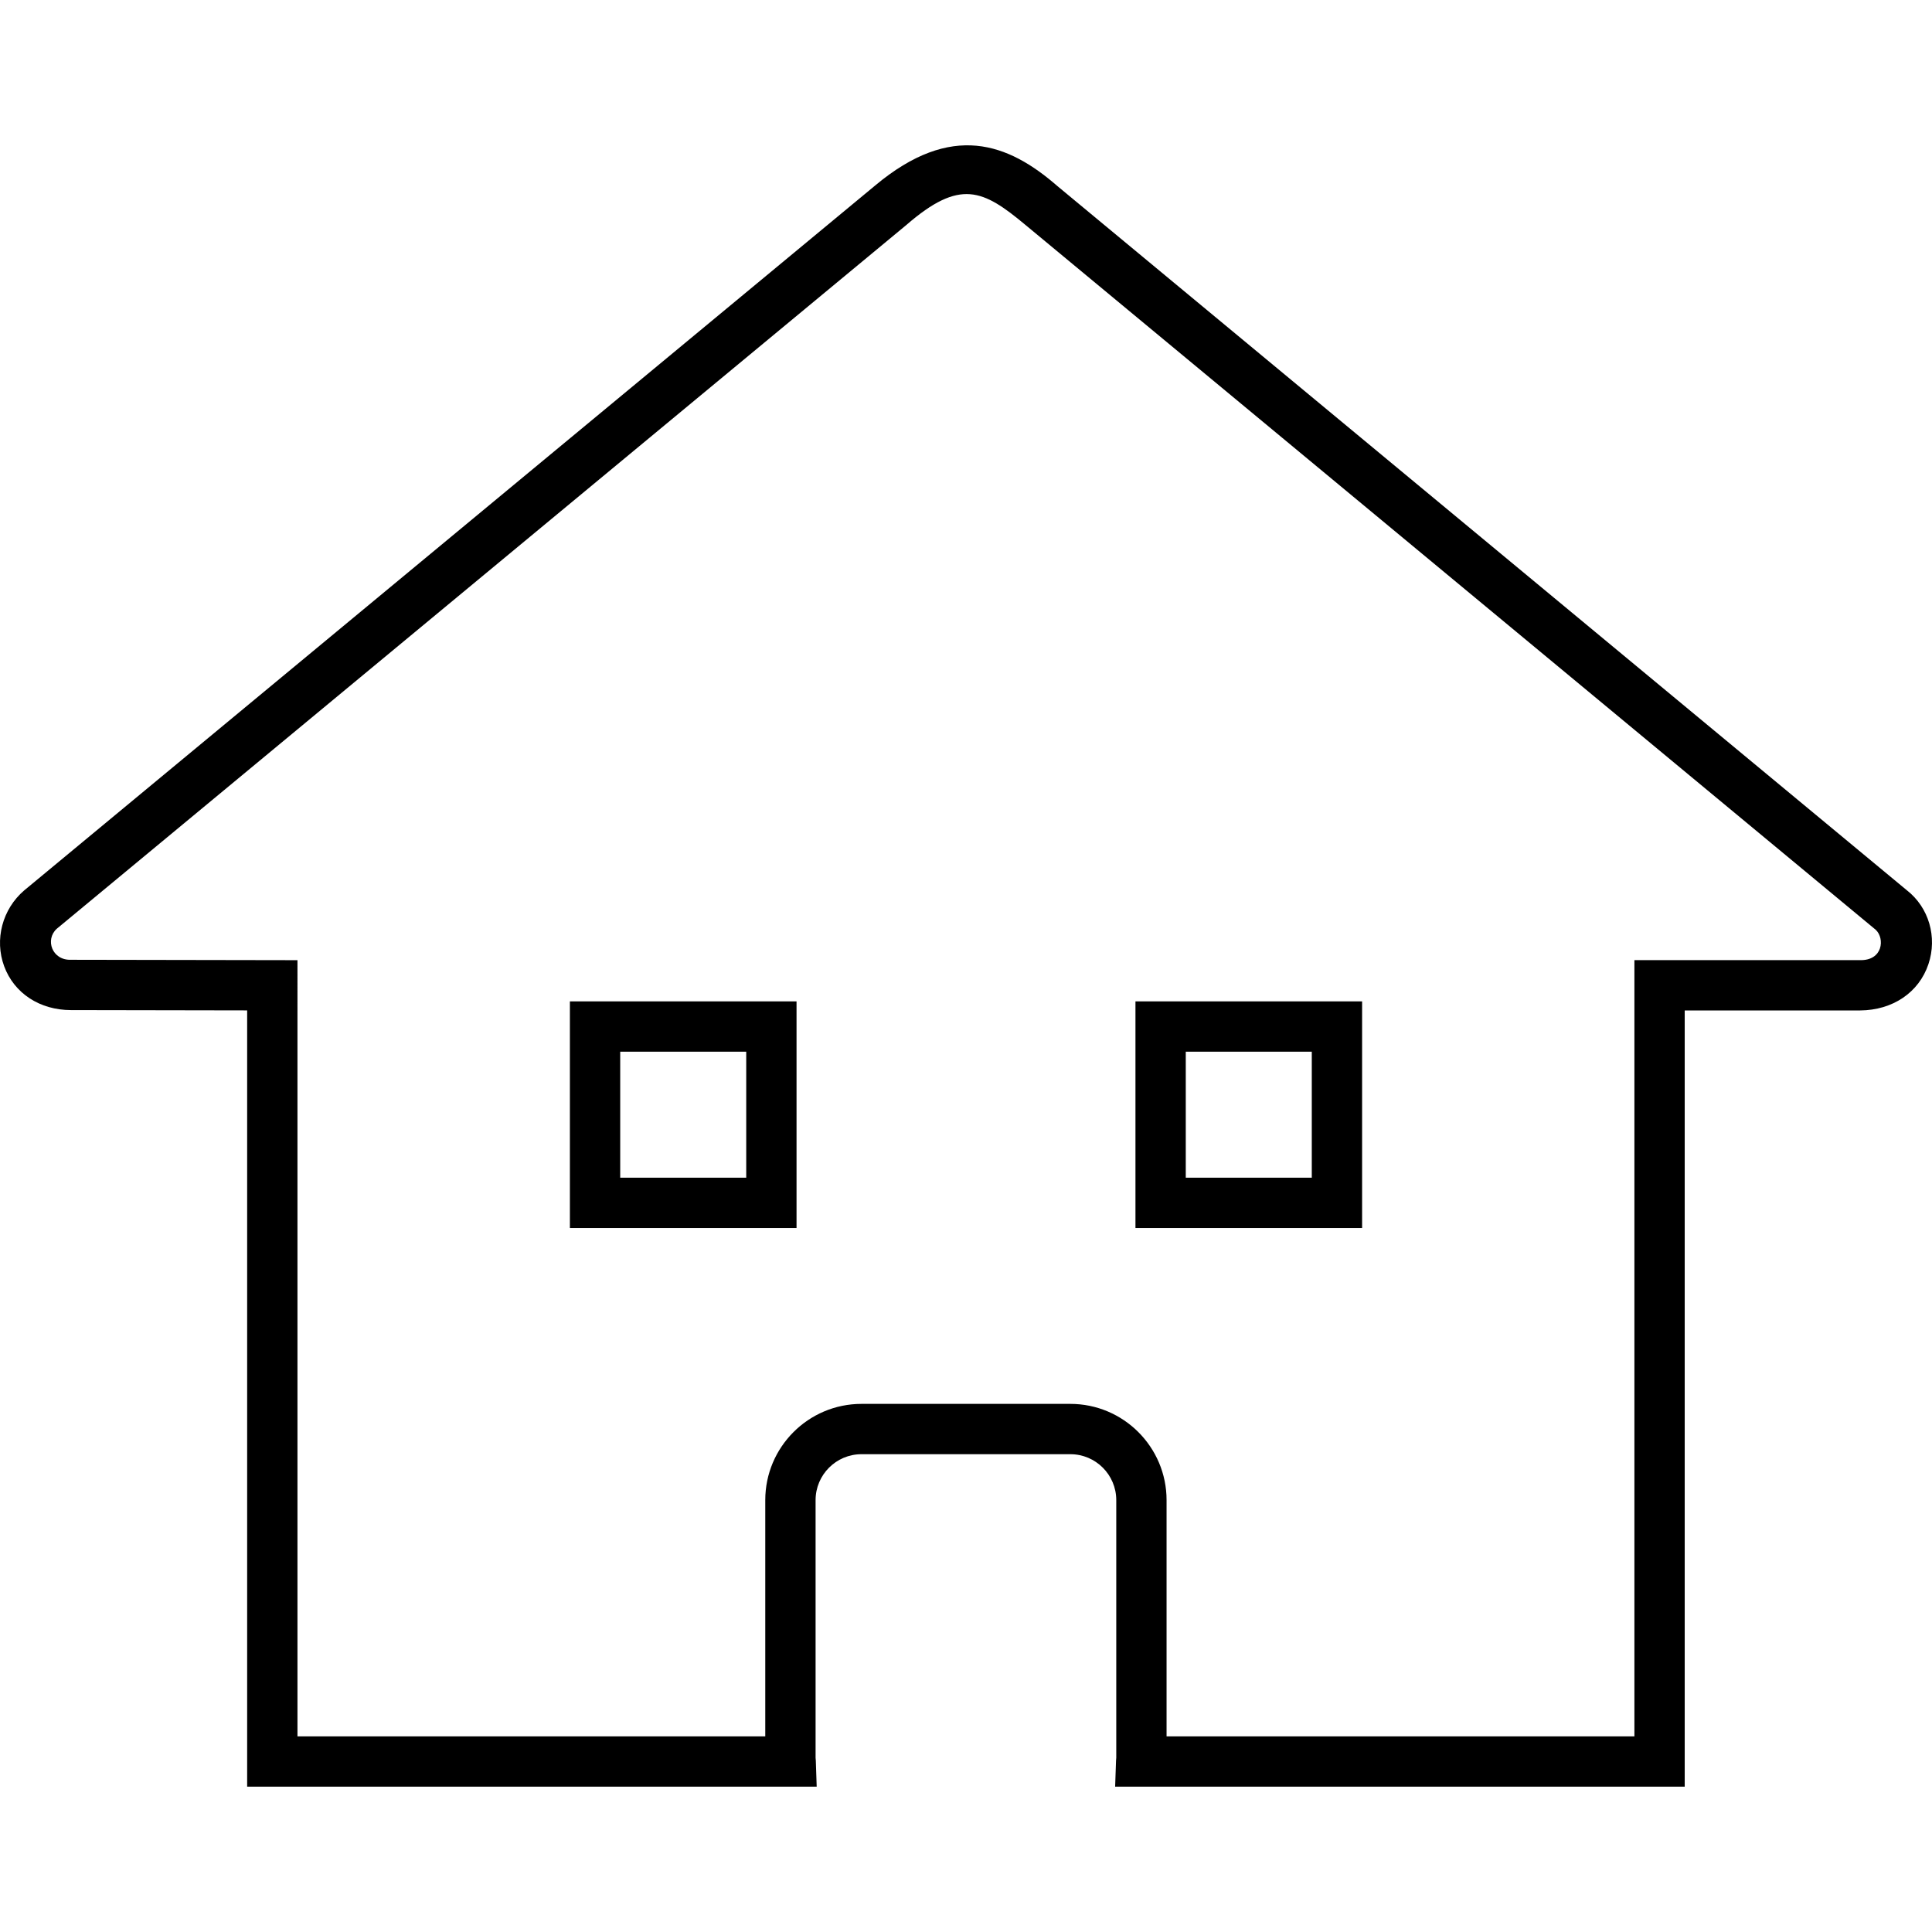 <?xml version="1.0" encoding="iso-8859-1"?>
<!-- Generator: Adobe Illustrator 16.0.0, SVG Export Plug-In . SVG Version: 6.00 Build 0)  -->
<!DOCTYPE svg PUBLIC "-//W3C//DTD SVG 1.1//EN" "http://www.w3.org/Graphics/SVG/1.1/DTD/svg11.dtd">
<svg version="1.1" id="Capa_1" xmlns="http://www.w3.org/2000/svg" xmlns:xlink="http://www.w3.org/1999/xlink" x="0px" y="0px"
	 width="760.185px" height="760.185px" viewBox="0 0 760.185 760.185" style="enable-background:new 0 0 760.185 760.185;"
	 xml:space="preserve">
<g>
	<g>
		<g>
			<g>
				<path d="M313.413,483.184h-89.175v-89.17h89.175V483.184z M244.033,463.389h49.585v-49.58h-49.585V463.389z"/>
			</g>
			<g>
				<path d="M535.946,483.184h-89.176v-89.17h89.176V483.184z M466.566,463.389h49.586v-49.58h-49.586V463.389z"/>
			</g>
		</g>
		<g>
			<path d="M321.345,703.004H97.249V397.559l-69.024-0.121l-0.276,0.002c-12.298,0-22.38-6.609-26.312-17.25
				c-3.877-10.493-0.713-22.481,7.874-29.831l0.122-0.104L344.377,72.97c30.049-25.127,52.335-16.613,71.675,0.242L750.29,350.294
				c8.658,6.763,12.069,18.421,8.487,29.079c-3.745,11.145-14.055,18.121-26.901,18.204h-68.992v305.426H438.774l0.351-10.236
				c0.016-0.446,0.055-0.838,0.092-1.136V590.247c0-9.96-8.1-18.062-18.059-18.062h-82.192c-9.957,0-18.058,8.104-18.058,18.062
				V691.64c0.038,0.307,0.075,0.692,0.091,1.132L321.345,703.004z M117.044,683.209h184.068v-92.963
				c0-20.875,16.98-37.857,37.854-37.857h82.192c20.872,0,37.854,16.982,37.854,37.857v92.962H643.09V377.781h88.723
				c9.084,0.249,9.849-8.528,6.259-11.916L403.4,88.434c-16.596-13.821-25.646-18.264-46.812,0.117L22.33,365.443
				c-4.683,4.264-1.871,12.484,5.619,12.202l89.095,0.155V683.209z"/>
		</g>
	</g>
</g>
<g>
</g>
<g>
</g>
<g>
</g>
<g>
</g>
<g>
</g>
<g>
</g>
<g>
</g>
<g>
</g>
<g>
</g>
<g>
</g>
<g>
</g>
<g>
</g>
<g>
</g>
<g>
</g>
<g>
</g>
</svg>
